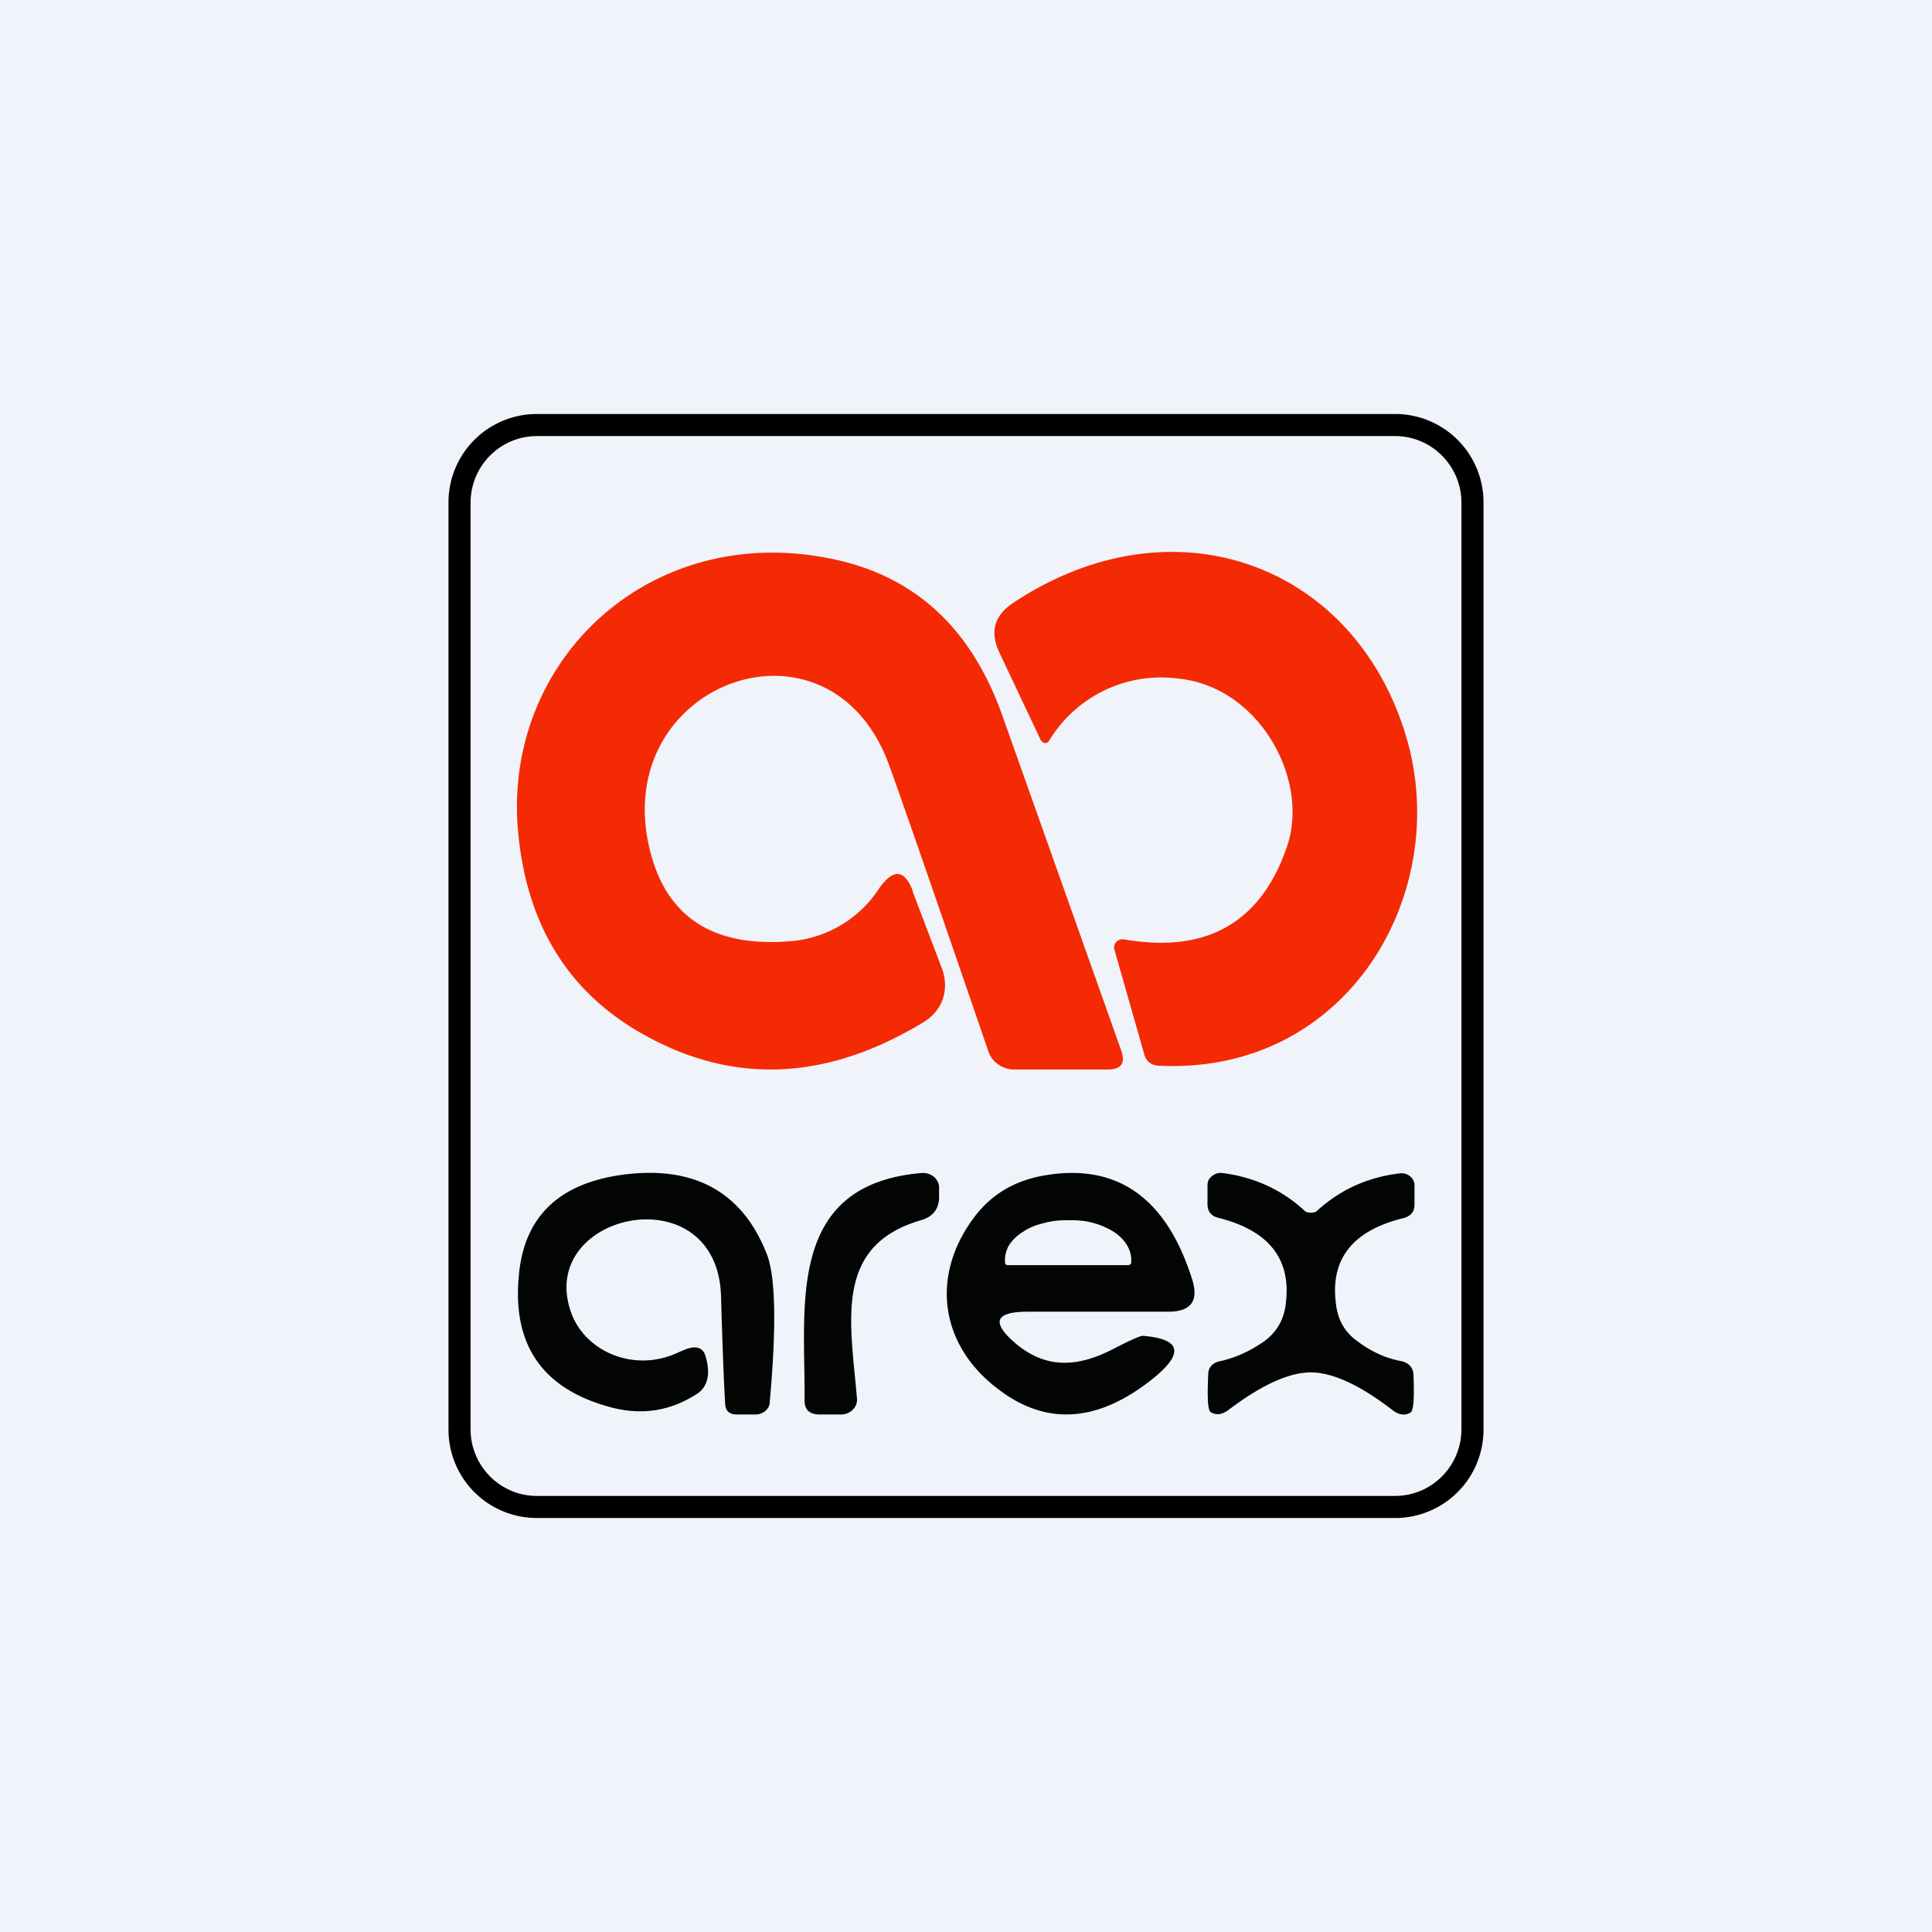 <!-- by TradingView --><svg width="56" height="56" viewBox="0 0 56 56" xmlns="http://www.w3.org/2000/svg"><path fill="#F0F3FA" d="M0 0h56v56H0z"/><path d="m28.96 18.9 1.21 2.56.05.05.06.03a.15.15 0 0 0 .13-.07 3.79 3.79 0 0 1 3.75-1.8c2.35.24 3.8 2.93 3.15 4.85-.75 2.22-2.33 3.12-4.72 2.71a.25.25 0 0 0-.23.07.23.23 0 0 0-.06.22l.87 3.05c.06.2.2.31.42.32 5.46.27 8.5-4.98 7.18-9.5-1.48-5.05-6.77-7-11.41-3.91-.54.36-.67.83-.4 1.42Zm-2.5 6.93c-.24-.63-.56-.66-.97-.09a3.39 3.39 0 0 1-2.56 1.54c-2.35.2-3.73-.77-4.15-2.9-.9-4.63 5.17-6.82 6.94-2.34.22.58 1.2 3.39 2.93 8.44.05.15.15.28.28.37.14.1.3.15.47.15h2.71c.38 0 .51-.17.4-.52l-3.46-9.75c-.89-2.5-2.5-4-4.84-4.51-5.29-1.16-9.6 2.85-9.2 7.8.22 2.64 1.35 4.59 3.41 5.83 2.69 1.61 5.48 1.53 8.38-.24.25-.16.44-.39.53-.66.09-.28.08-.58-.02-.86l-.86-2.26Z" fill="#F42A04"/><path d="M20.9 37.58c-.1-3.59-5.4-2.43-4.34.48.4 1.1 1.8 1.74 3.08 1.15.18-.08.3-.13.37-.14.23-.05.38.03.44.24.15.5.07.87-.23 1.08-.76.5-1.59.64-2.48.41-2-.52-2.9-1.8-2.7-3.84.15-1.65 1.11-2.61 2.87-2.89 2.15-.33 3.6.44 4.32 2.29.25.65.28 2.08.08 4.29 0 .1-.05.18-.13.25a.44.44 0 0 1-.28.1h-.54c-.21 0-.33-.1-.34-.3-.04-.66-.08-1.7-.12-3.12ZM23.32 40.59c.03-2.68-.57-6.26 3.4-6.59a.51.51 0 0 1 .35.11c.05.04.08.09.11.14.03.06.04.12.04.17v.28c0 .34-.18.57-.53.67-2.53.74-2.04 2.92-1.85 5.17a.4.4 0 0 1-.12.32.49.49 0 0 1-.34.14h-.62c-.3 0-.44-.14-.44-.41ZM38 35.15c.08 0 .14-.02.16-.04.67-.62 1.48-.99 2.42-1.1a.4.4 0 0 1 .3.09c.03.03.07.07.09.12.02.04.03.09.03.14v.55c0 .21-.1.34-.33.4-1.46.36-2.11 1.18-1.95 2.46.05.48.26.85.63 1.11.4.3.82.49 1.25.57.24.05.36.19.37.4.03.68 0 1.03-.08 1.09-.16.1-.34.08-.53-.07-.95-.73-1.74-1.09-2.37-1.09-.62 0-1.42.36-2.37 1.08-.2.15-.37.17-.53.07-.08-.05-.1-.41-.07-1.08 0-.22.13-.36.37-.4.42-.1.84-.28 1.25-.57.36-.26.58-.63.63-1.1.16-1.29-.49-2.11-1.95-2.48-.22-.05-.32-.19-.32-.4v-.55c0-.05.01-.1.03-.14a.35.35 0 0 1 .1-.12.39.39 0 0 1 .3-.09c.93.12 1.74.49 2.4 1.11.03.02.08.04.17.04Z" fill="#020504"/><path fill-rule="evenodd" d="M29.45 38.95c-.73-.62-.62-.93.35-.93h4.06c.65 0 .89-.3.7-.92-.75-2.4-2.2-3.41-4.34-3.02-.82.15-1.47.54-1.95 1.16-1.3 1.69-1.06 3.73.67 5.03 1.4 1.07 2.9.96 4.49-.32.9-.73.8-1.14-.3-1.23-.06-.01-.36.12-.9.4-.97.49-1.88.58-2.78-.17Zm-.3-2.3a.1.1 0 0 0 .07.02h3.48a.1.1 0 0 0 .09-.06v-.09c0-.3-.18-.6-.5-.81a2.23 2.23 0 0 0-1.22-.34h-.22c-.23 0-.45.04-.66.1-.21.05-.4.14-.56.25-.16.1-.29.23-.38.37a.83.83 0 0 0-.12.44v.05c0 .03 0 .05.02.06Z" fill="#020504"/><path fill-rule="evenodd" d="M40.44 12.64H15.56c-1.06 0-1.92.87-1.92 1.93v26.86c0 1.06.86 1.93 1.92 1.93h24.88c1.06 0 1.92-.87 1.92-1.93V14.57c0-1.06-.86-1.93-1.92-1.93ZM15.56 12A2.56 2.56 0 0 0 13 14.57v26.86A2.56 2.56 0 0 0 15.56 44h24.88A2.56 2.56 0 0 0 43 41.43V14.57A2.56 2.56 0 0 0 40.44 12H15.56Z"/></svg>